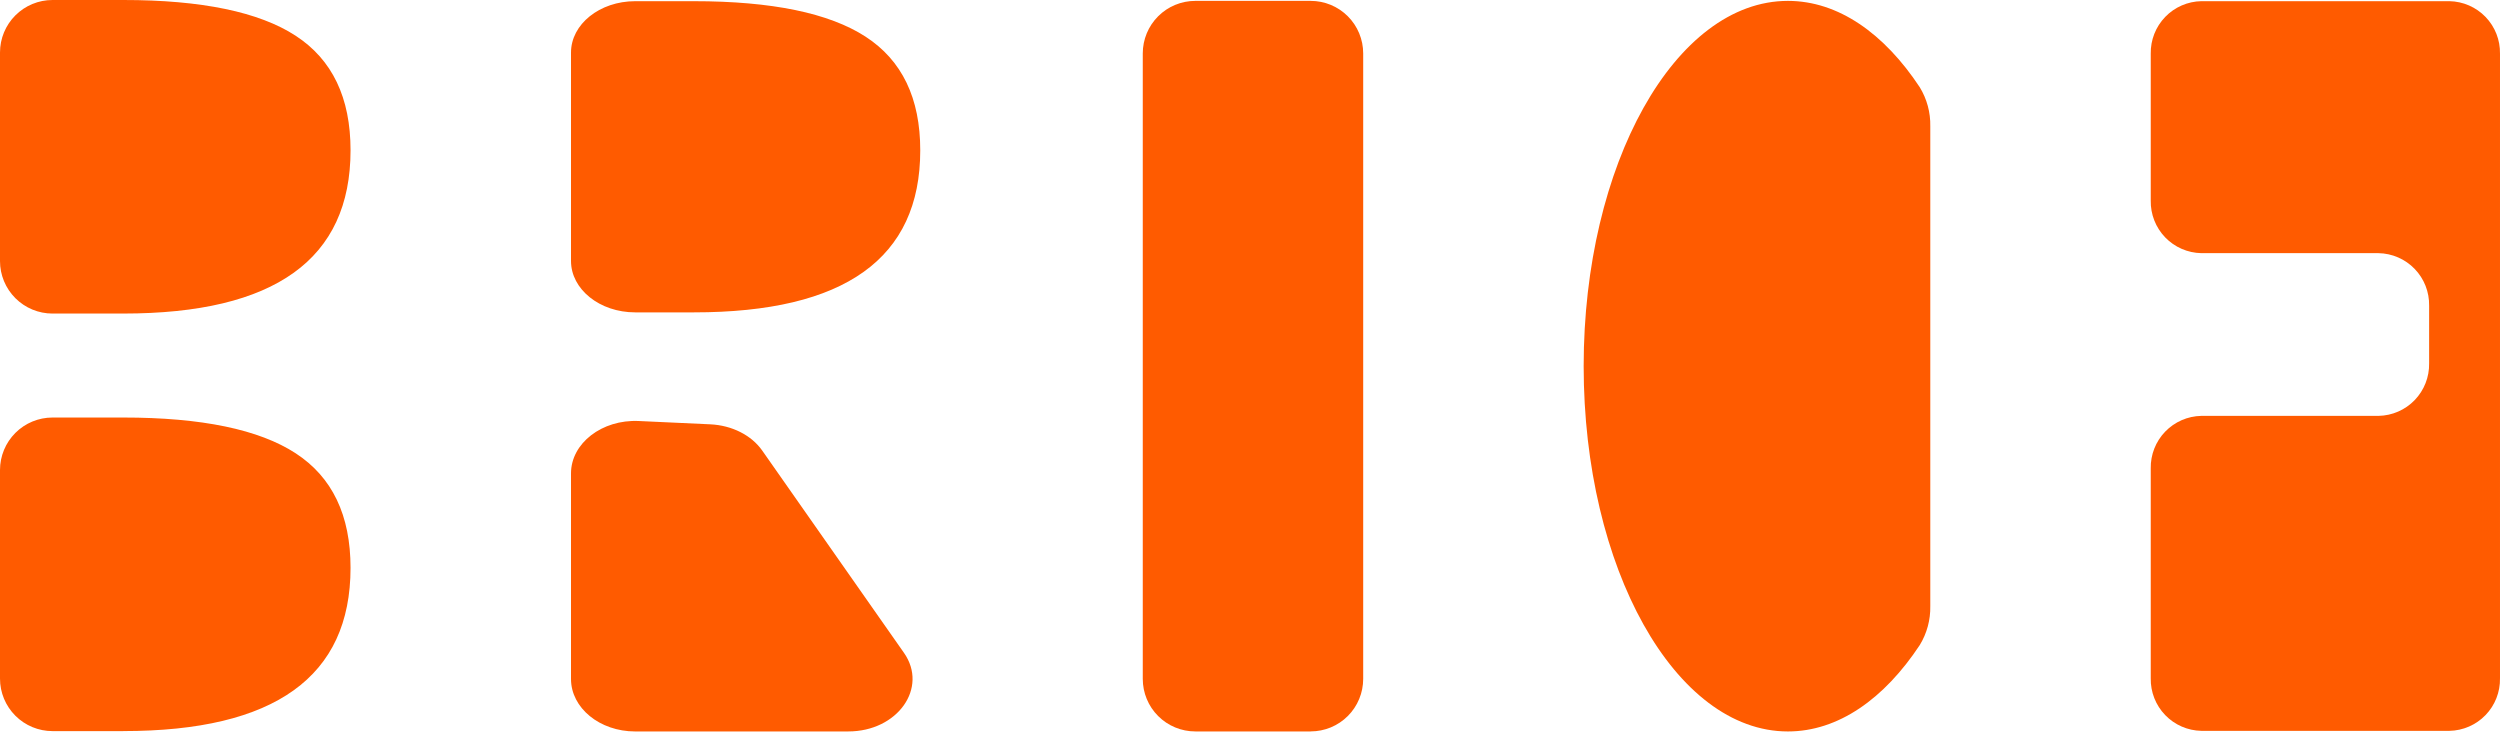 <svg width="564" height="166" viewBox="0 0 564 166" fill="none" xmlns="http://www.w3.org/2000/svg">
<path d="M27.808 164.938H11.846C8.705 164.938 5.692 163.69 3.471 161.47C1.249 159.249 0.001 156.237 0 153.096L0 106.04C0 102.898 1.248 99.885 3.469 97.664C5.691 95.442 8.704 94.194 11.846 94.194H27.808C45.474 94.194 58.437 96.883 66.699 102.26C74.961 107.637 79.088 116.254 79.081 128.113C79.081 152.664 61.989 164.937 27.807 164.932" fill="#FF5B00"/>
<path d="M27.808 70.739H11.846C8.705 70.739 5.692 69.491 3.471 67.271C1.249 65.05 0.001 62.038 0 58.897L0 11.841C0.001 8.7 1.25 5.688 3.471 3.468C5.692 1.247 8.705 -2.47294e-07 11.846 0L27.808 0C45.474 0 58.438 2.688 66.7 8.064C74.963 13.441 79.09 22.058 79.082 33.918C79.082 58.468 61.99 70.741 27.808 70.737" fill="#FF5B00"/>
<path d="M156.522 70.47H143.291C135.3 70.47 128.818 65.274 128.818 58.864V11.875C128.813 5.465 135.295 0.269 143.291 0.269H156.524C174.125 0.269 187.041 2.937 195.273 8.273C203.504 13.609 207.616 22.162 207.608 33.931C207.608 58.295 190.58 70.475 156.524 70.471" fill="#FF5B00"/>
<path d="M143.291 165.012H191.379C202.501 165.012 209.467 155.175 203.935 147.28L171.965 101.658C169.529 98.179 165.113 95.951 160.226 95.726L144.107 94.98C135.807 94.597 128.818 100 128.818 106.802V153.171C128.818 159.712 135.298 165.017 143.291 165.017" fill="#FF5B00"/>
<path d="M435.473 28.47C435.535 25.377 434.713 22.331 433.103 19.689C425.076 7.533 414.698 0.2 403.356 0.2C377.905 0.2 357.274 37.096 357.274 82.608C357.274 128.121 377.905 165.016 403.356 165.016C414.698 165.016 425.073 157.676 433.103 145.521C434.713 142.88 435.535 139.834 435.473 136.741V28.47Z" fill="#FF5B00"/>
<path d="M295.691 165.011H269.655C266.513 165.011 263.5 163.763 261.279 161.541C259.057 159.32 257.809 156.307 257.809 153.165V12.046C257.809 8.904 259.057 5.891 261.279 3.67C263.5 1.448 266.513 0.2 269.655 0.2H295.691C297.246 0.2 298.786 0.507 300.224 1.102C301.661 1.697 302.967 2.57 304.067 3.67C305.167 4.77 306.039 6.075 306.634 7.513C307.23 8.95 307.536 10.49 307.536 12.046V153.159C307.536 154.714 307.23 156.255 306.634 157.692C306.039 159.129 305.167 160.435 304.067 161.535C302.967 162.635 301.661 163.507 300.224 164.103C298.786 164.698 297.246 165.004 295.691 165.004" fill="#FF5B00"/>
<path d="M485.208 12.111V45.266C485.152 48.351 486.323 51.332 488.465 53.553C490.606 55.775 493.542 57.055 496.627 57.112H536.593C539.677 57.169 542.613 58.449 544.755 60.67C546.896 62.892 548.067 65.873 548.011 68.957V81.975C548.067 85.06 546.896 88.041 544.755 90.263C542.613 92.484 539.677 93.764 536.593 93.821H496.627C493.542 93.878 490.606 95.158 488.464 97.379C486.323 99.6 485.152 102.582 485.208 105.667V153.033C485.152 156.118 486.323 159.099 488.465 161.32C490.606 163.541 493.542 164.821 496.627 164.879H552.579C555.664 164.821 558.6 163.541 560.742 161.32C562.883 159.099 564.054 156.118 563.998 153.033V12.111C564.054 9.026 562.883 6.045 560.741 3.823C558.6 1.602 555.663 0.322 552.578 0.265H496.627C493.542 0.322 490.606 1.602 488.465 3.824C486.323 6.045 485.152 9.026 485.208 12.111Z" fill="#FF5B00"/>
</svg>
